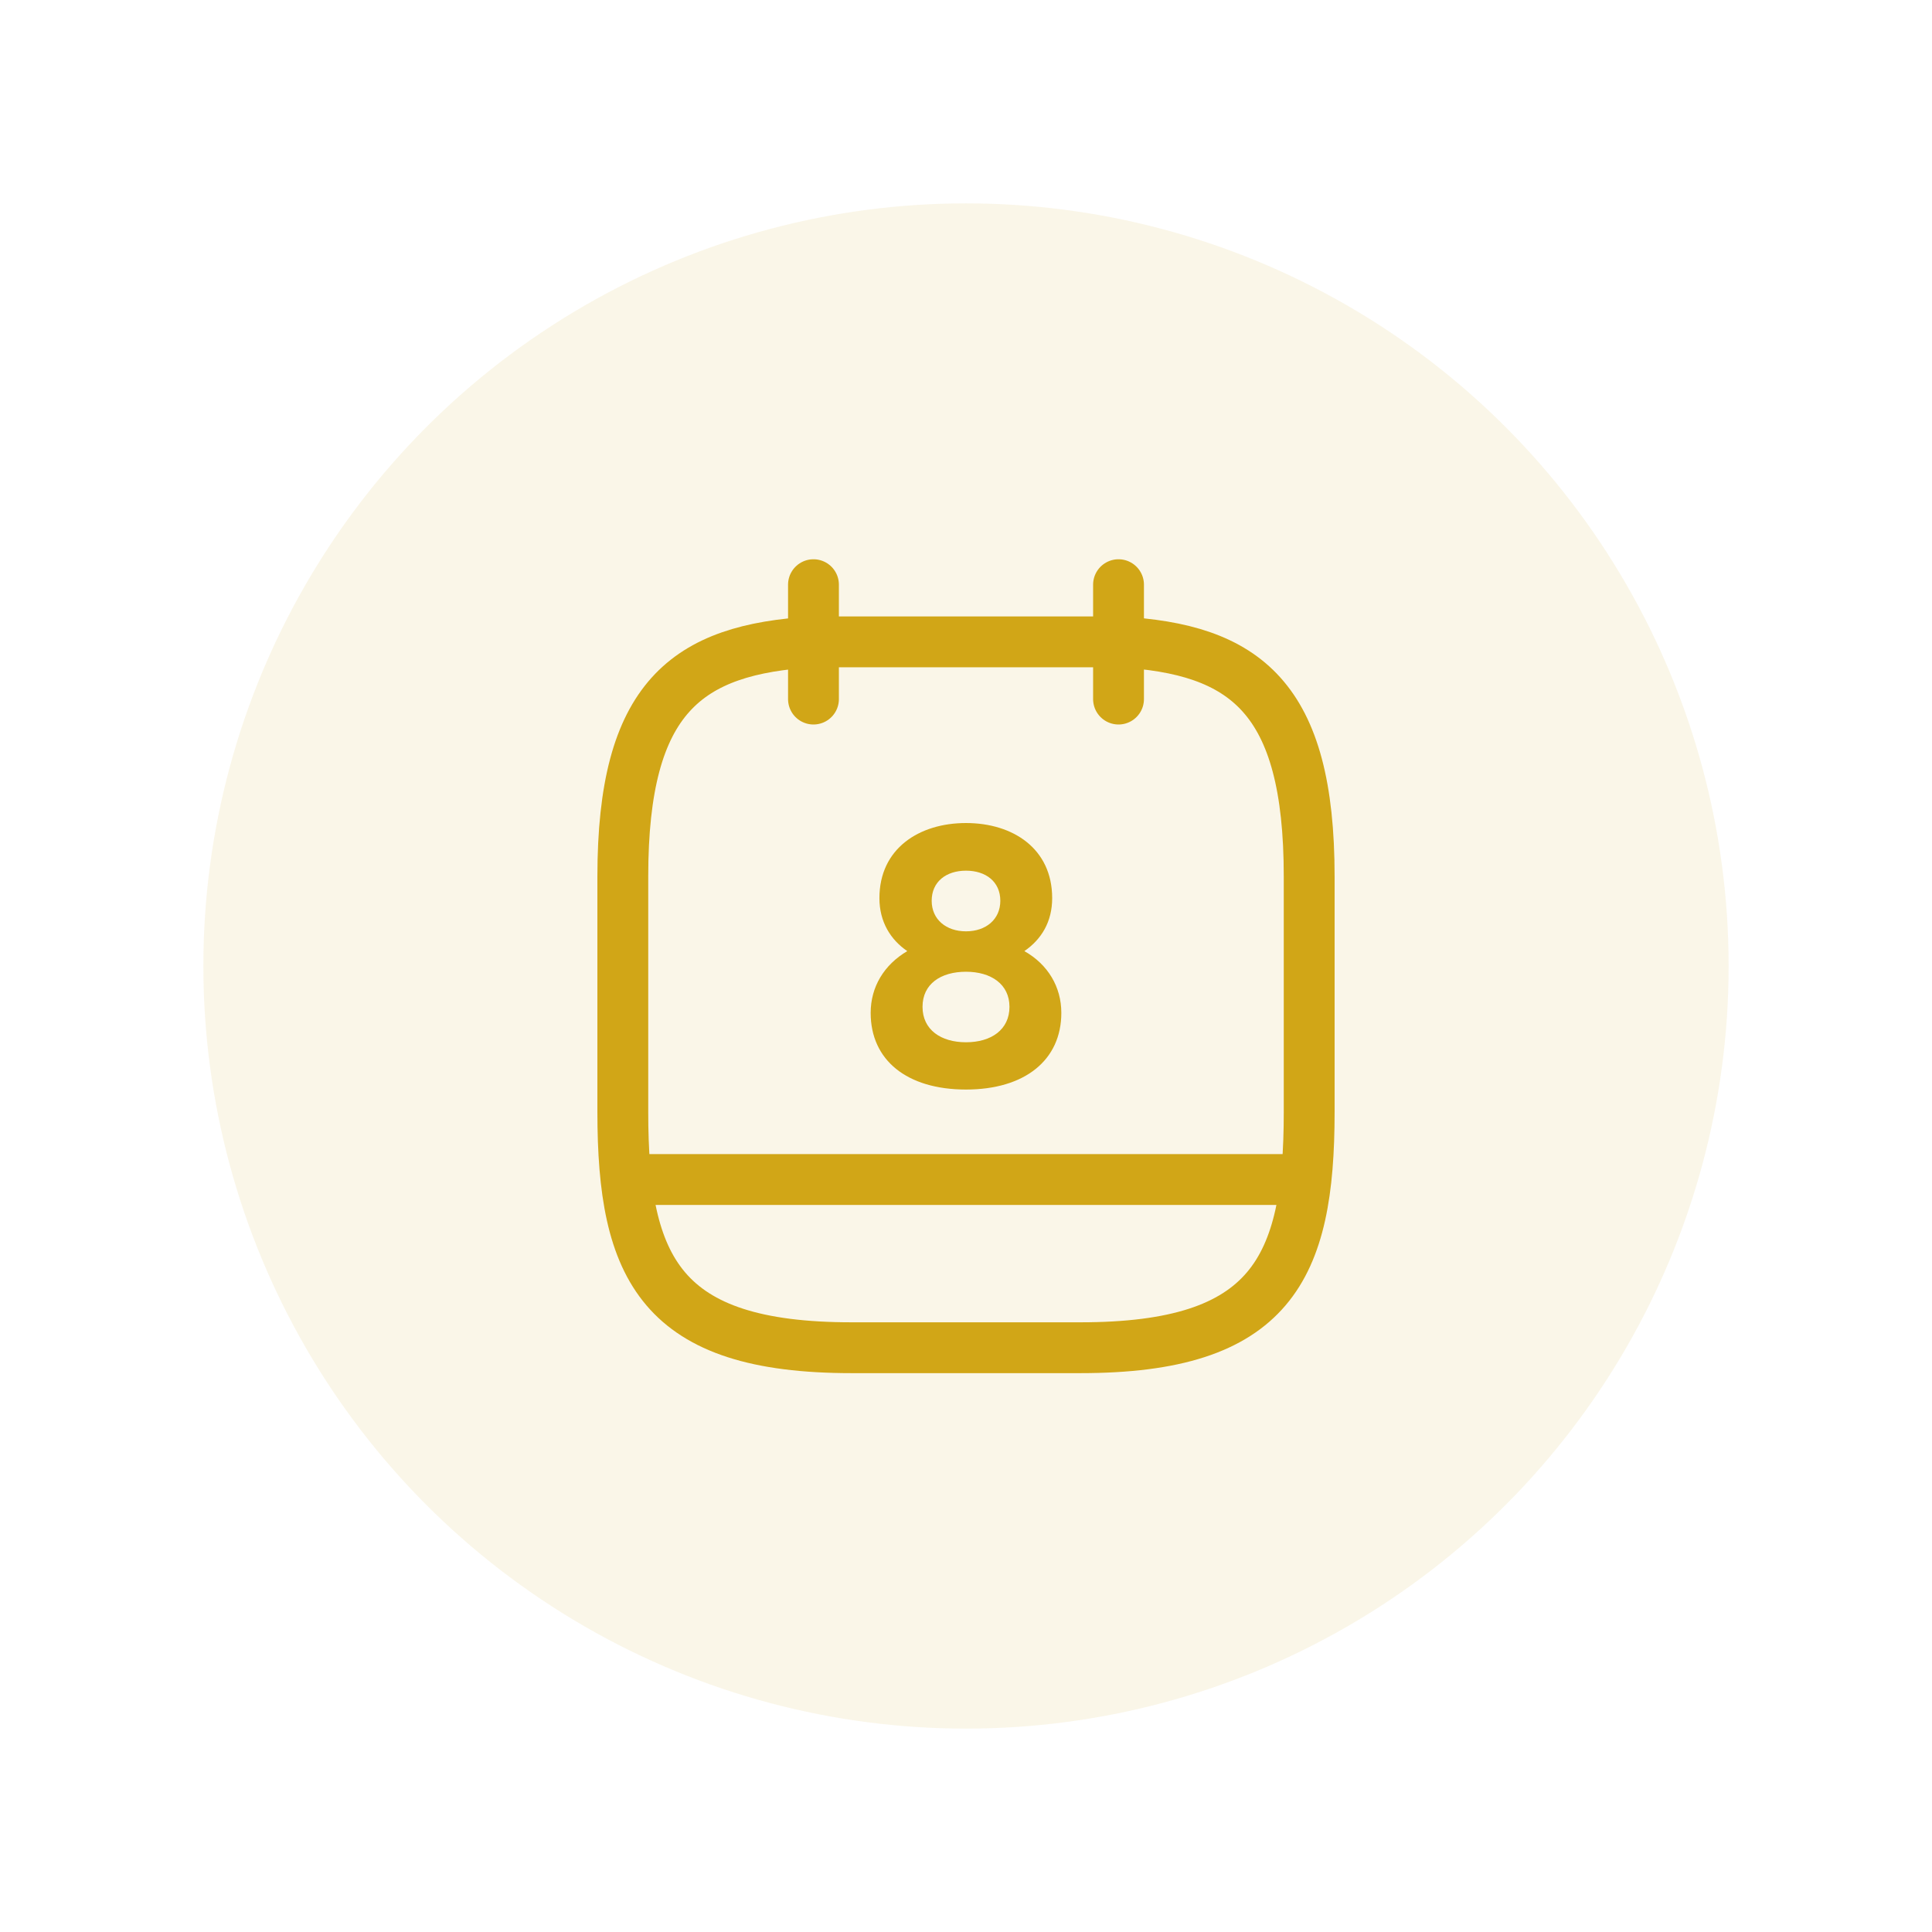 <svg width="38" height="38" viewBox="0 0 38 38" fill="none" xmlns="http://www.w3.org/2000/svg">
<g filter="url(#filter0_d_1114_3941)">
<circle cx="19" cy="15" r="15" fill="#D1A617" fill-opacity="0.1"/>
<path d="M16 7.5V9.75" stroke="#D1A617" stroke-miterlimit="10" stroke-linecap="round" stroke-linejoin="round"/>
<path d="M22 7.5V9.75" stroke="#D1A617" stroke-miterlimit="10" stroke-linecap="round" stroke-linejoin="round"/>
<path d="M22 8.625C24.497 8.76 25.75 9.713 25.75 13.238V17.872C25.75 20.962 25 22.508 21.25 22.508H16.75C13 22.508 12.25 20.962 12.25 17.872V13.238C12.25 9.713 13.502 8.768 16 8.625H22Z" stroke="#D1A617" stroke-miterlimit="10" stroke-linecap="round" stroke-linejoin="round"/>
<path d="M25.562 19.2H12.438" stroke="#D1A617" stroke-miterlimit="10" stroke-linecap="round" stroke-linejoin="round"/>
<path d="M19 12.188C18.078 12.188 17.297 12.69 17.297 13.665C17.297 14.13 17.515 14.482 17.845 14.707C17.387 14.977 17.125 15.412 17.125 15.922C17.125 16.852 17.837 17.43 19 17.43C20.155 17.43 20.875 16.852 20.875 15.922C20.875 15.412 20.613 14.97 20.148 14.707C20.485 14.475 20.695 14.13 20.695 13.665C20.695 12.69 19.922 12.188 19 12.188ZM19 14.318C18.61 14.318 18.325 14.085 18.325 13.717C18.325 13.342 18.61 13.125 19 13.125C19.39 13.125 19.675 13.342 19.675 13.717C19.675 14.085 19.39 14.318 19 14.318ZM19 16.5C18.505 16.5 18.145 16.253 18.145 15.803C18.145 15.352 18.505 15.113 19 15.113C19.495 15.113 19.855 15.36 19.855 15.803C19.855 16.253 19.495 16.5 19 16.5Z" fill="#D1A617"/>
</g>
<defs>
<filter id="filter0_d_1114_3941" x="0" y="0" width="38" height="38" filterUnits="userSpaceOnUse" color-interpolation-filters="sRGB">
<feFlood flood-opacity="0" result="BackgroundImageFix"/>
<feColorMatrix in="SourceAlpha" type="matrix" values="0 0 0 0 0 0 0 0 0 0 0 0 0 0 0 0 0 0 127 0" result="hardAlpha"/>
<feOffset dy="4"/>
<feGaussianBlur stdDeviation="2"/>
<feComposite in2="hardAlpha" operator="out"/>
<feColorMatrix type="matrix" values="0 0 0 0 0 0 0 0 0 0 0 0 0 0 0 0 0 0 0.25 0"/>
<feBlend mode="normal" in2="BackgroundImageFix" result="effect1_dropShadow_1114_3941"/>
<feBlend mode="normal" in="SourceGraphic" in2="effect1_dropShadow_1114_3941" result="shape"/>
</filter>
</defs>
</svg>
